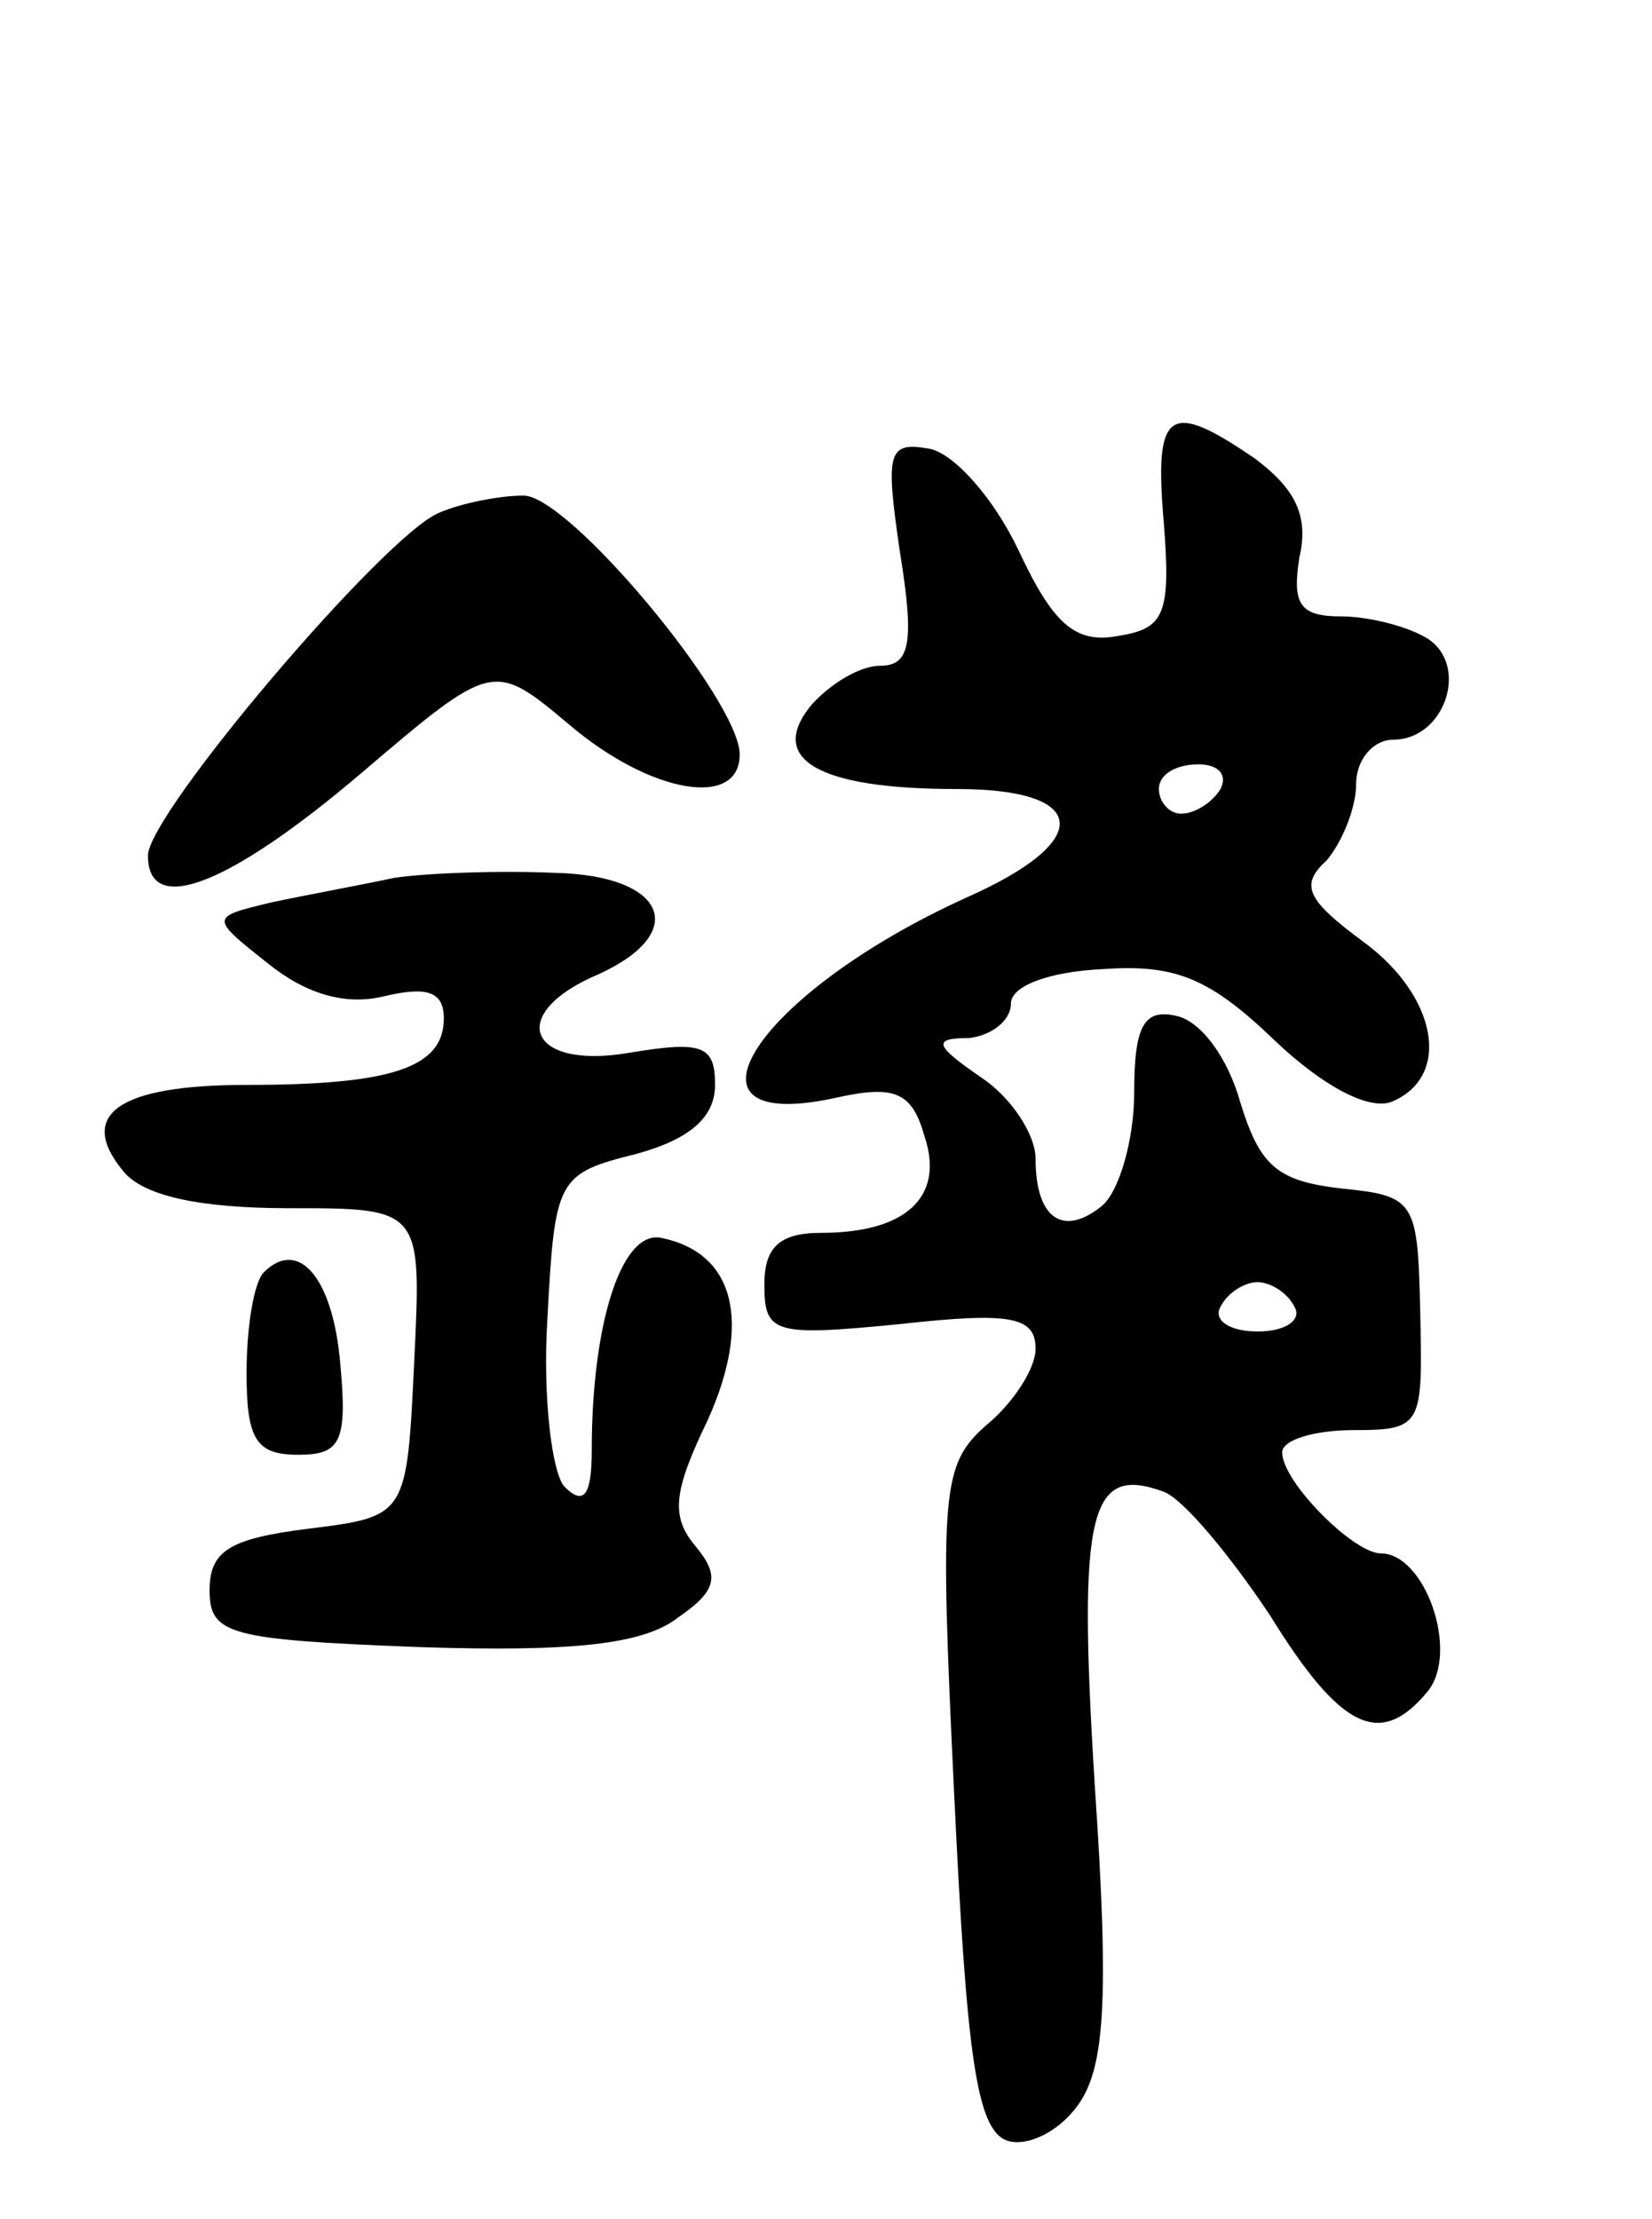 <svg version="1.0" xmlns="http://www.w3.org/2000/svg"
 width="67pt" height="90pt" viewBox="0 0 67 90"
 preserveAspectRatio="xMidYMid meet">
<g transform="translate(0,90) scale(0.1,-0.1)"
fill="#000000" stroke="none">
<path d="M472 688 c3 -38 0 -43 -19 -46 -17 -3 -26 5 -40 35 -10 21 -26 39
-36 41 -17 3 -18 -1 -12 -42 6 -37 4 -46 -8 -46 -8 0 -20 -7 -28 -16 -18 -22
3 -34 59 -34 54 0 56 -21 4 -44 -86 -39 -123 -97 -52 -81 23 5 30 2 35 -16 8
-24 -7 -39 -42 -39 -17 0 -23 -6 -23 -21 0 -20 4 -21 55 -16 45 5 55 3 55 -10
0 -8 -9 -22 -20 -31 -18 -16 -19 -26 -13 -150 5 -105 9 -135 21 -140 8 -3 21
3 29 14 11 15 13 42 7 130 -7 112 -2 130 28 119 8 -3 27 -26 43 -50 29 -47 45
-54 64 -31 13 16 -1 56 -19 56 -11 0 -40 29 -40 41 0 5 13 9 29 9 28 0 28 2
27 48 -1 45 -2 47 -32 50 -26 3 -33 9 -41 35 -5 18 -16 33 -26 35 -13 3 -17
-4 -17 -31 0 -19 -6 -40 -13 -46 -16 -13 -27 -5 -27 19 0 10 -10 25 -22 33
-19 13 -20 16 -5 16 9 1 17 7 17 14 0 7 15 13 38 14 29 2 43 -4 69 -29 20 -19
38 -28 47 -25 25 10 19 43 -11 65 -23 17 -26 23 -15 33 6 7 12 21 12 31 0 10
7 18 15 18 21 0 31 30 14 41 -8 5 -24 9 -35 9 -17 0 -20 5 -17 24 4 17 -2 28
-18 40 -35 24 -41 20 -37 -26z m23 -108 c-3 -5 -10 -10 -16 -10 -5 0 -9 5 -9
10 0 6 7 10 16 10 8 0 12 -4 9 -10z m30 -210 c3 -5 -3 -10 -15 -10 -12 0 -18
5 -15 10 3 6 10 10 15 10 5 0 12 -4 15 -10z"/>
<path d="M178 692 c-22 -9 -118 -122 -118 -139 0 -25 33 -12 86 33 54 46 54
46 85 20 33 -28 69 -34 69 -12 0 22 -70 106 -88 105 -9 0 -25 -3 -34 -7z"/>
<path d="M160 544 c-14 -3 -36 -7 -50 -10 -25 -6 -25 -6 -1 -25 15 -12 31 -17
47 -13 17 4 24 2 24 -9 0 -20 -21 -27 -80 -27 -52 0 -69 -12 -50 -35 8 -10 31
-15 67 -15 54 0 54 0 51 -62 -3 -63 -3 -63 -43 -68 -32 -4 -40 -9 -40 -25 0
-18 8 -20 85 -23 62 -2 91 1 105 12 16 11 17 17 7 29 -10 12 -9 22 5 51 18 40
11 68 -19 74 -16 3 -28 -35 -28 -86 0 -18 -3 -23 -11 -15 -5 5 -9 36 -7 68 3
57 4 59 36 67 22 6 32 15 32 28 0 16 -5 18 -35 13 -41 -7 -50 16 -12 32 37 17
27 40 -18 41 -22 1 -51 0 -65 -2z"/>
<path d="M107 384 c-4 -4 -7 -22 -7 -41 0 -27 4 -33 21 -33 17 0 20 5 17 37
-3 35 -17 51 -31 37z"/>
</g>
</svg>

